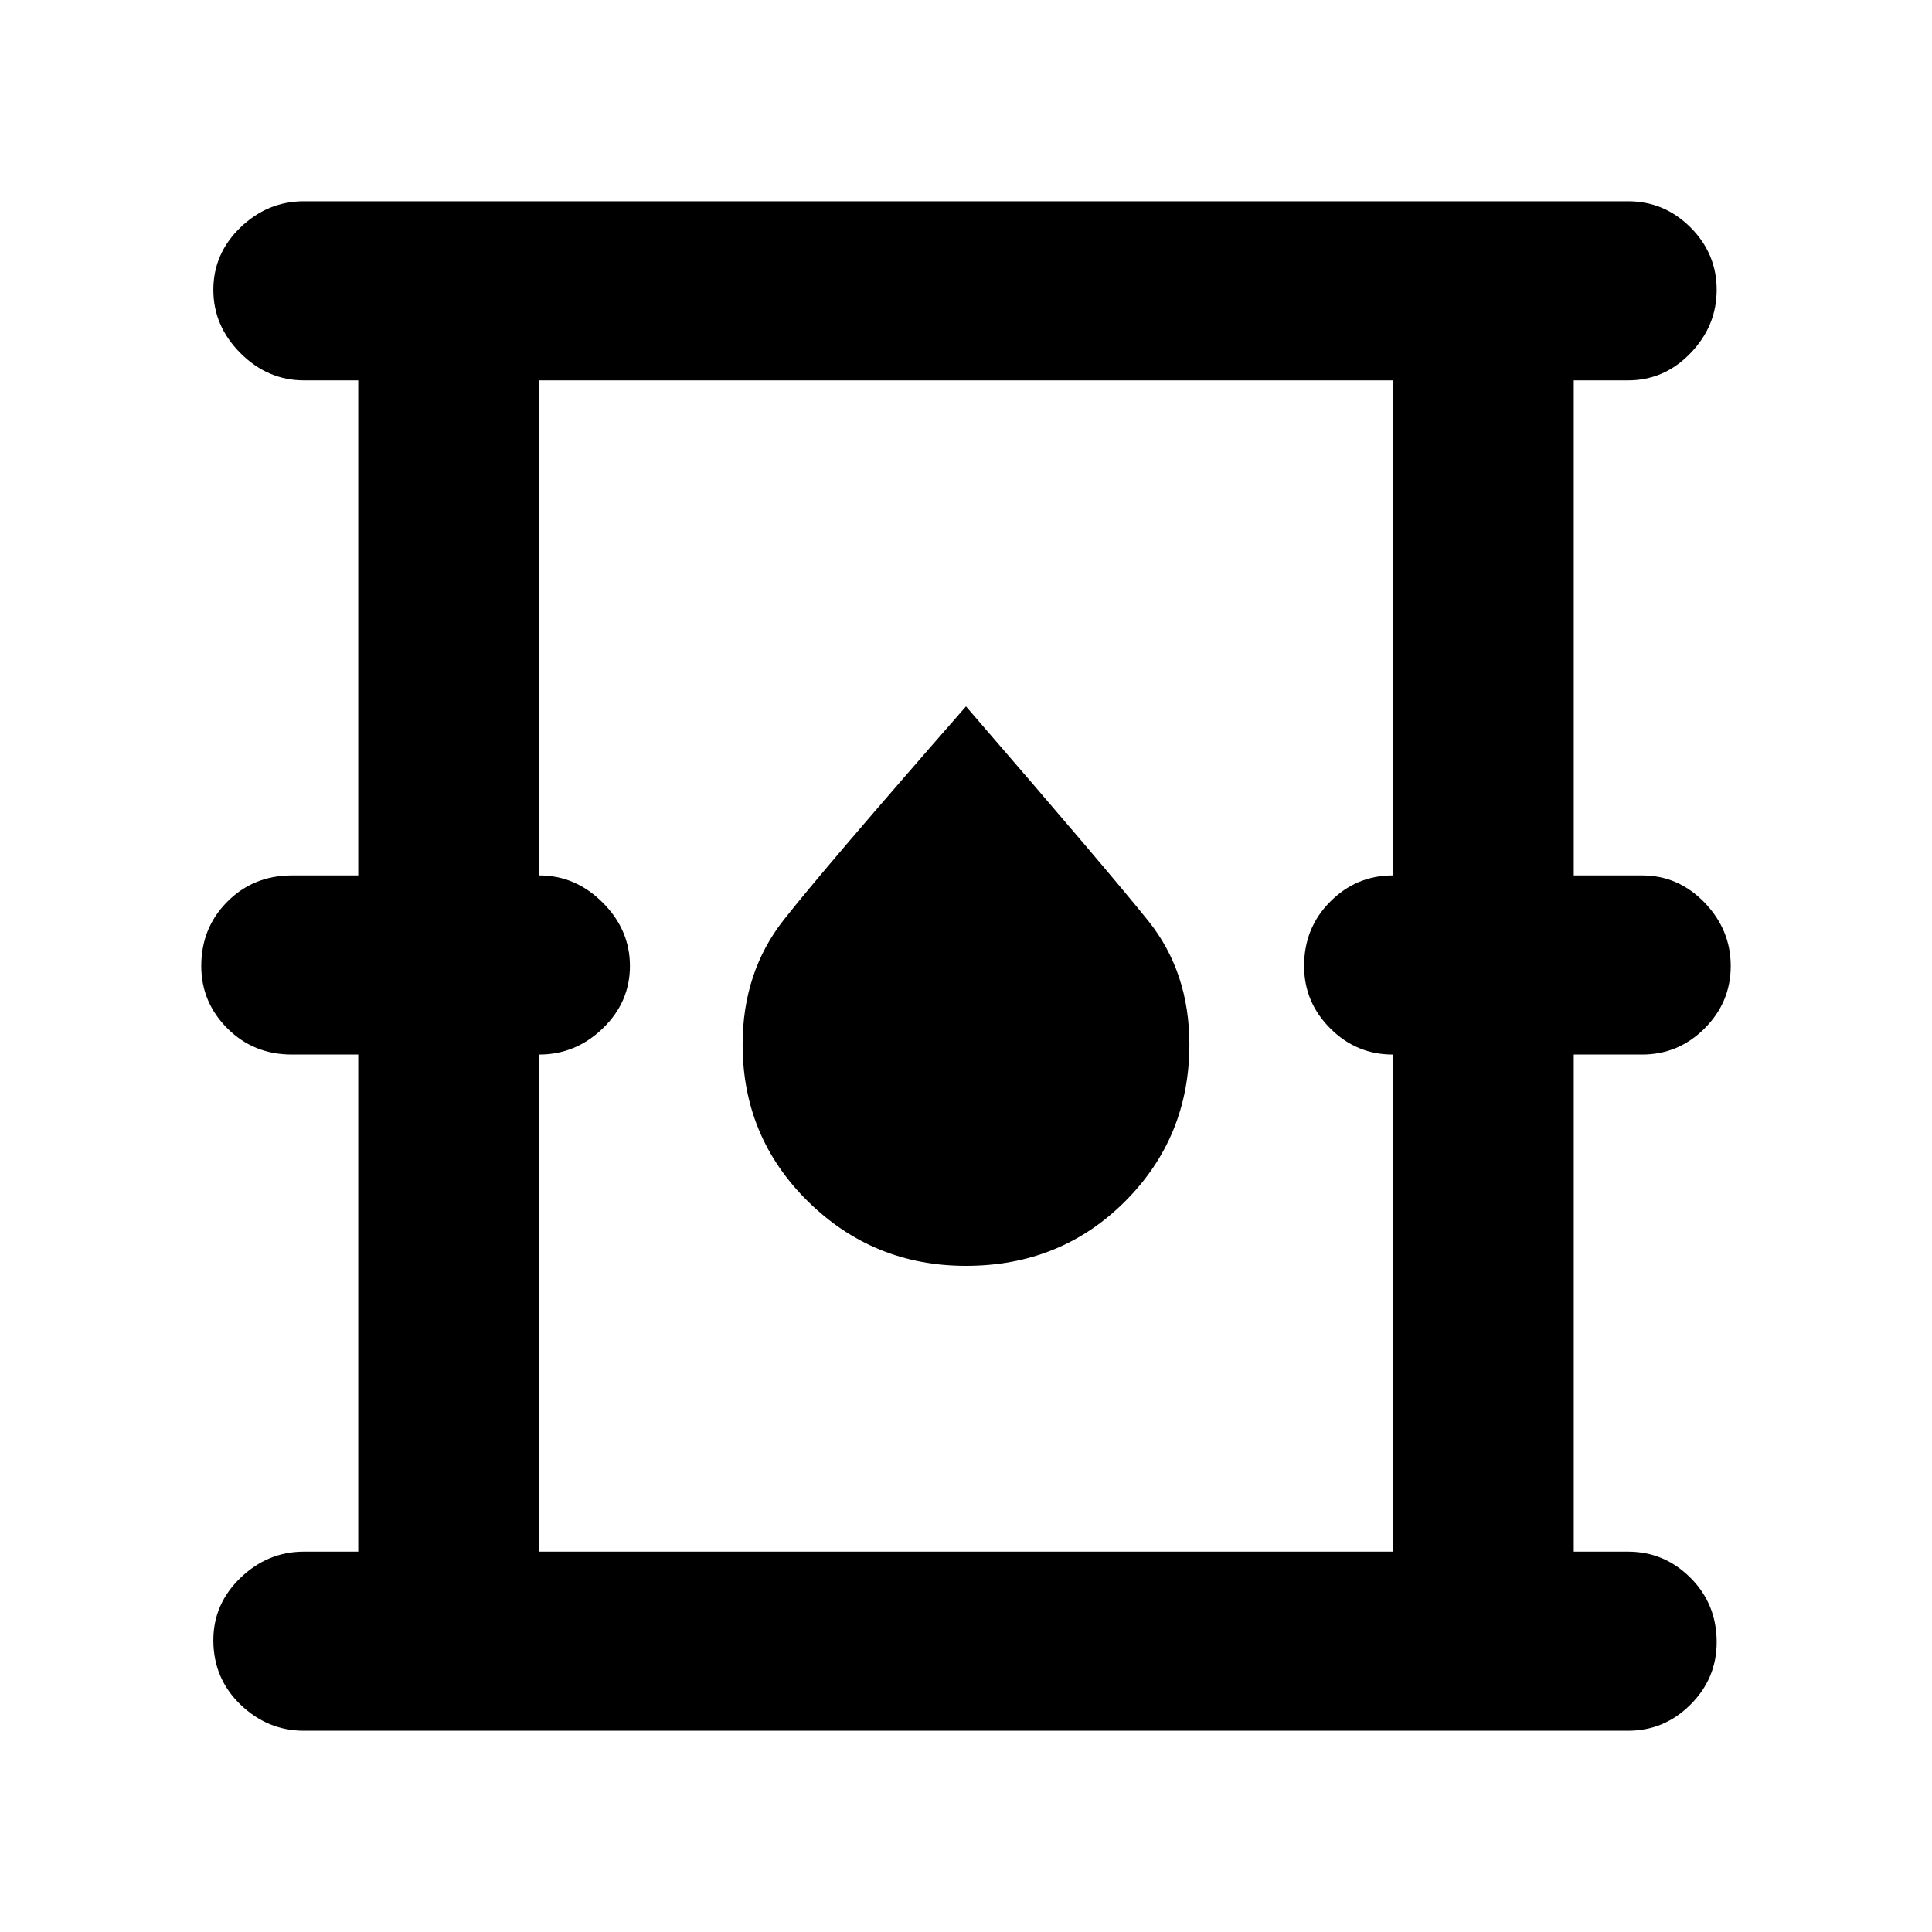 <svg xmlns="http://www.w3.org/2000/svg" height="40" width="40"><path d="M6.292 35.833q-.75 0-1.313-.541-.562-.542-.562-1.334 0-.75.562-1.291.563-.542 1.313-.542h1.125V21.833H6.042q-.792 0-1.334-.541-.541-.542-.541-1.292 0-.792.541-1.333.542-.542 1.334-.542h1.375V7.875H6.292q-.75 0-1.313-.563Q4.417 6.75 4.417 6t.562-1.292q.563-.541 1.313-.541h27.416q.75 0 1.292.541.542.542.542 1.292T35 7.312q-.542.563-1.292.563h-1.125v10.25H34q.75 0 1.292.563.541.562.541 1.312t-.541 1.292q-.542.541-1.292.541h-1.417v10.292h1.125q.75 0 1.292.542.542.541.542 1.333 0 .75-.542 1.292-.542.541-1.292.541Zm4.875-3.708h17.666V21.833q-.75 0-1.291-.541Q27 20.75 27 20q0-.792.542-1.333.541-.542 1.291-.542V7.875H11.167v10.25q.75 0 1.312.563.563.562.563 1.312t-.563 1.292q-.562.541-1.312.541ZM20 26.208q1.958 0 3.292-1.333 1.333-1.333 1.333-3.25 0-1.5-.854-2.563Q22.917 18 20 14.625q-2.917 3.333-3.771 4.417-.854 1.083-.854 2.583 0 1.917 1.354 3.25T20 26.208Zm-8.833 5.917V7.875v24.25Z"/></svg>
